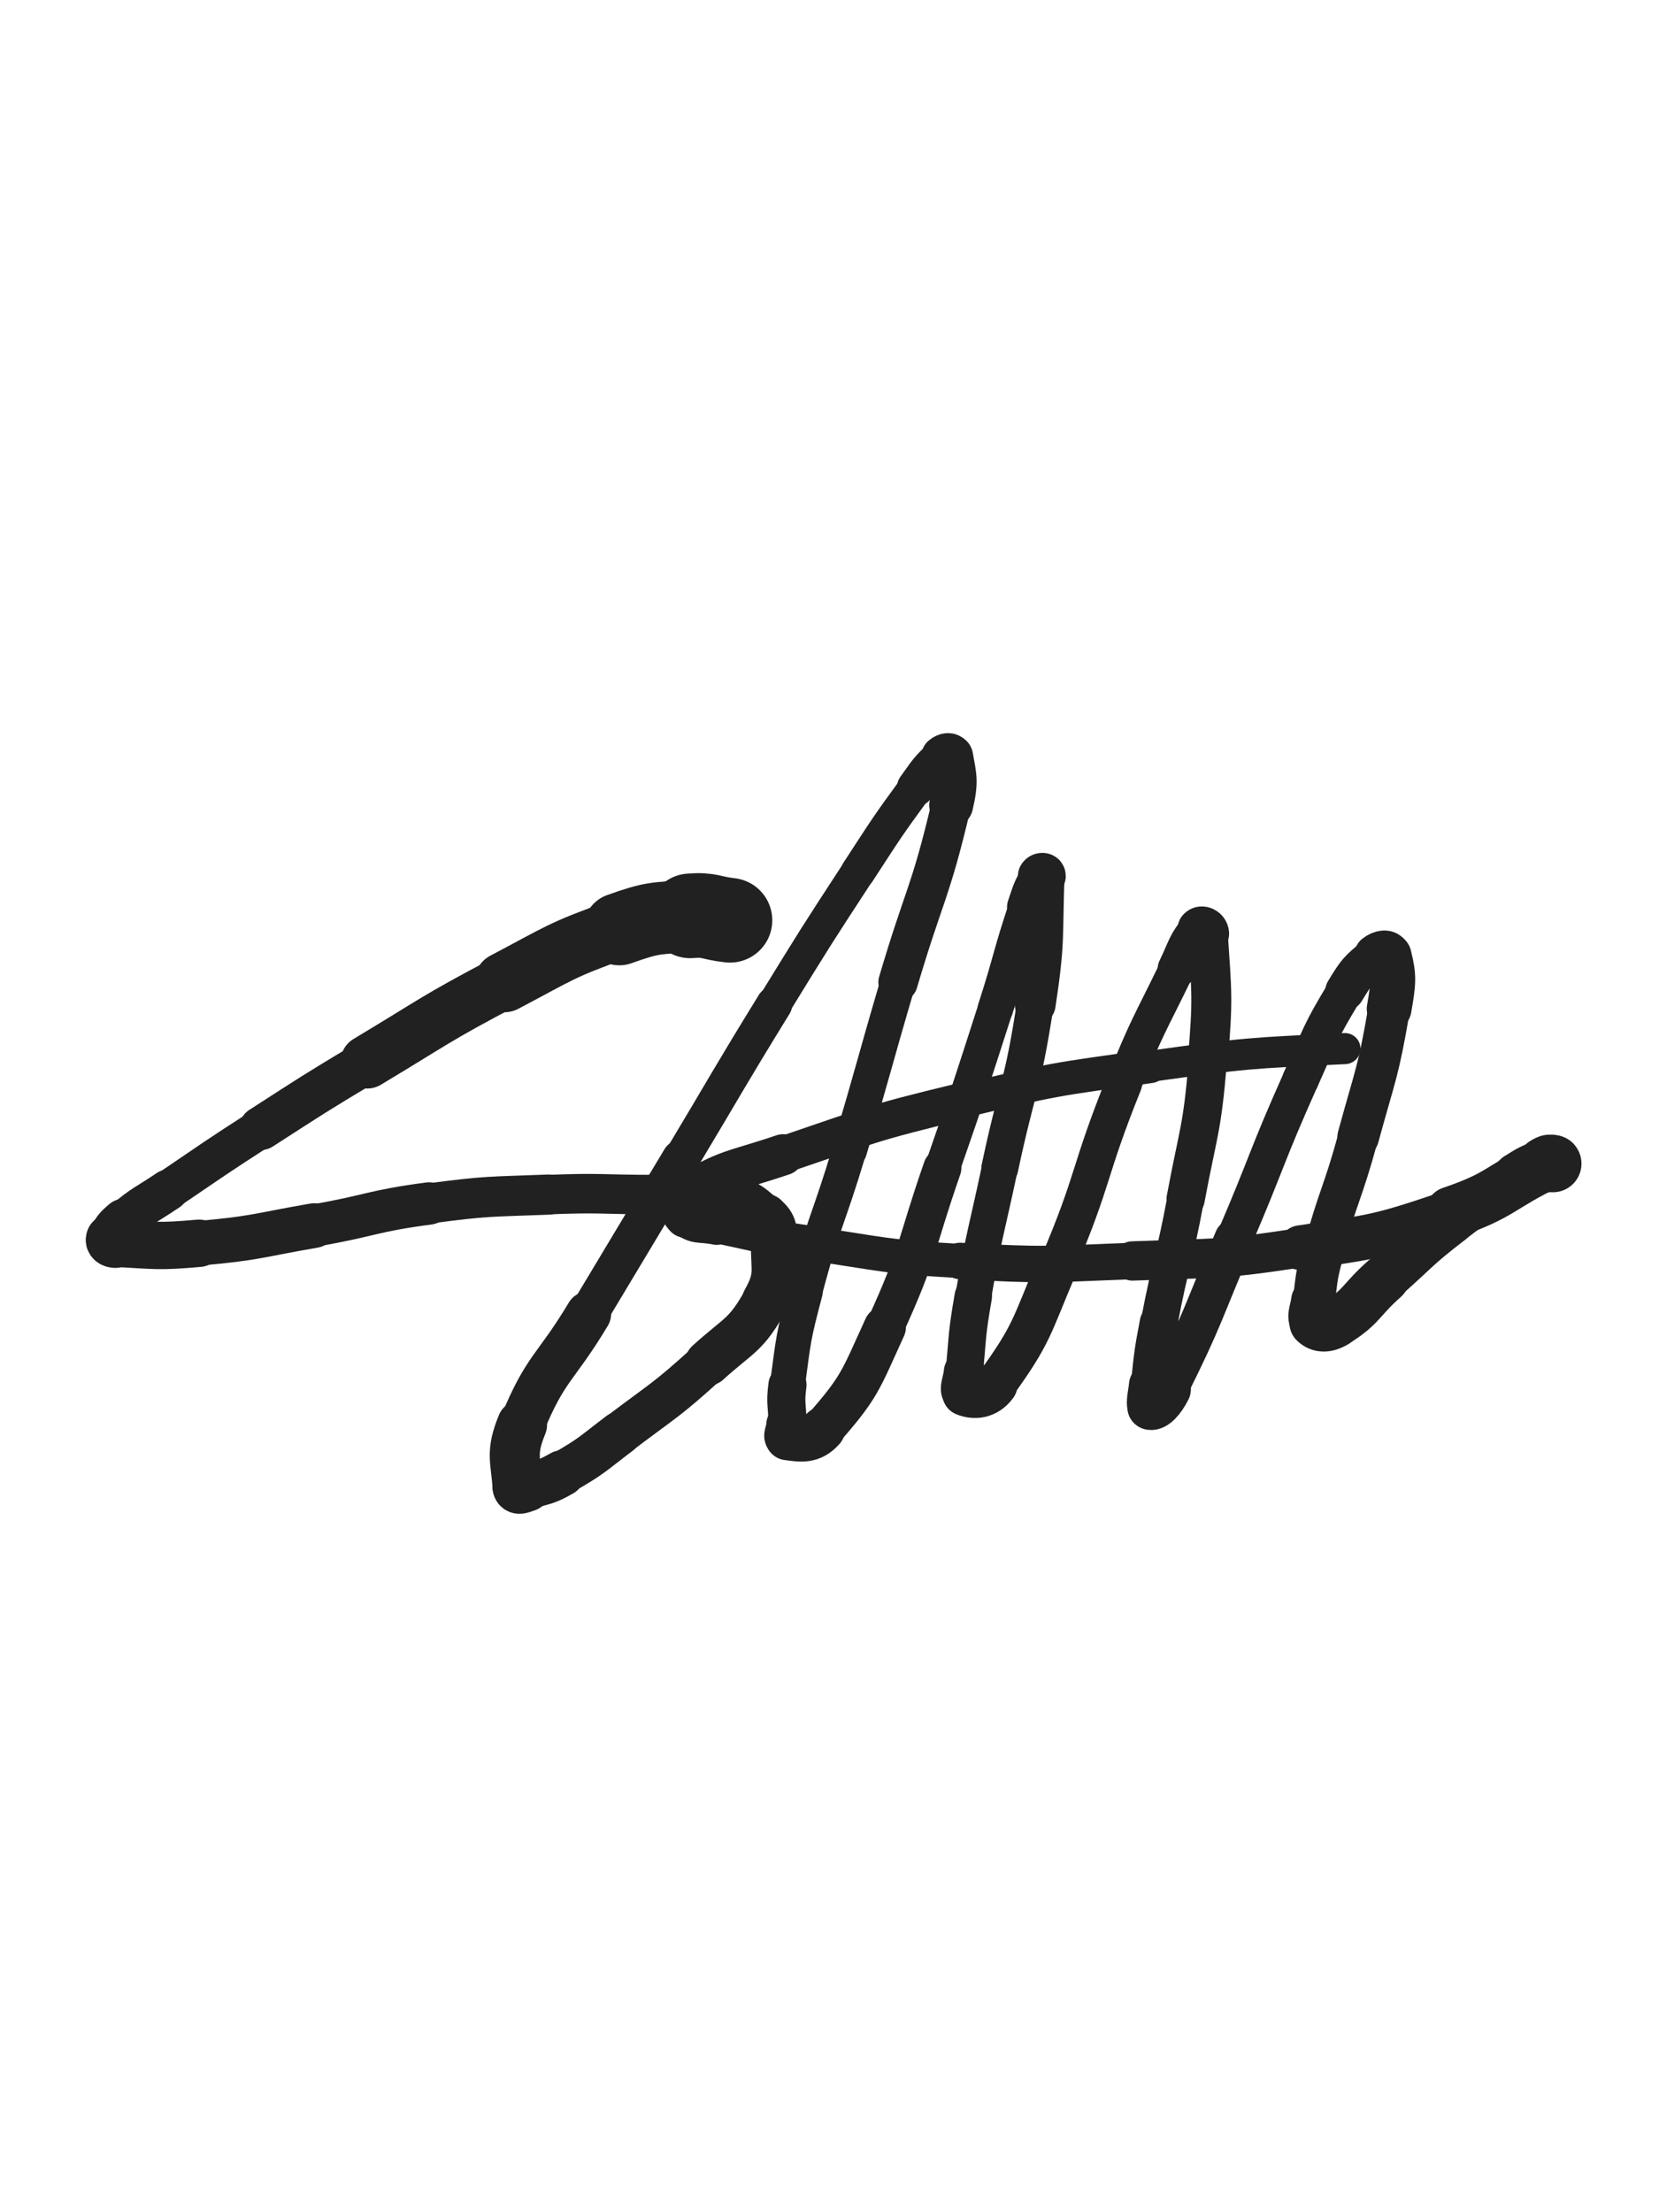 <svg xmlns="http://www.w3.org/2000/svg" xmlns:xlink="http://www.w3.org/1999/xlink" viewBox="0 0 375 500"><path d="M 165.000,208.000 C 160.500,207.500 160.468,206.643 156.000,207.000" stroke-width="19.132" stroke="rgb(33,33,33)" fill="none" stroke-linecap="round"></path><path d="M 156.000,207.000 C 147.968,207.643 147.611,207.282 140.000,210.000" stroke-width="16.354" stroke="rgb(33,33,33)" fill="none" stroke-linecap="round"></path><path d="M 140.000,210.000 C 126.611,214.782 126.656,215.339 114.000,222.000" stroke-width="13.572" stroke="rgb(33,33,33)" fill="none" stroke-linecap="round"></path><path d="M 114.000,222.000 C 98.156,230.339 98.367,230.780 83.000,240.000" stroke-width="12.051" stroke="rgb(33,33,33)" fill="none" stroke-linecap="round"></path><path d="M 83.000,240.000 C 70.867,247.280 70.894,247.335 59.000,255.000" stroke-width="9.835" stroke="rgb(33,33,33)" fill="none" stroke-linecap="round"></path><path d="M 59.000,255.000 C 48.394,261.835 48.447,261.923 38.000,269.000" stroke-width="8.929" stroke="rgb(33,33,33)" fill="none" stroke-linecap="round"></path><path d="M 38.000,269.000 C 32.947,272.423 32.611,272.098 28.000,276.000" stroke-width="9.302" stroke="rgb(33,33,33)" fill="none" stroke-linecap="round"></path><path d="M 28.000,276.000 C 26.111,277.598 25.780,278.051 25.000,280.000" stroke-width="10.123" stroke="rgb(33,33,33)" fill="none" stroke-linecap="round"></path><path d="M 25.000,280.000 C 24.780,280.551 25.307,280.965 26.000,281.000" stroke-width="11.139" stroke="rgb(33,33,33)" fill="none" stroke-linecap="round"></path><path d="M 26.000,281.000 C 35.307,281.465 35.564,281.839 45.000,281.000" stroke-width="10.704" stroke="rgb(33,33,33)" fill="none" stroke-linecap="round"></path><path d="M 45.000,281.000 C 58.064,279.839 58.042,279.243 71.000,277.000" stroke-width="10.096" stroke="rgb(33,33,33)" fill="none" stroke-linecap="round"></path><path d="M 71.000,277.000 C 84.042,274.743 83.898,273.730 97.000,272.000" stroke-width="9.569" stroke="rgb(33,33,33)" fill="none" stroke-linecap="round"></path><path d="M 97.000,272.000 C 110.398,270.230 110.483,270.530 124.000,270.000" stroke-width="9.075" stroke="rgb(33,33,33)" fill="none" stroke-linecap="round"></path><path d="M 124.000,270.000 C 135.983,269.530 136.000,270.000 148.000,270.000" stroke-width="8.931" stroke="rgb(33,33,33)" fill="none" stroke-linecap="round"></path><path d="M 148.000,270.000 C 155.500,270.000 155.838,268.568 163.000,270.000" stroke-width="9.199" stroke="rgb(33,33,33)" fill="none" stroke-linecap="round"></path><path d="M 163.000,270.000 C 168.338,271.068 169.168,271.487 173.000,275.000" stroke-width="9.677" stroke="rgb(33,33,33)" fill="none" stroke-linecap="round"></path><path d="M 173.000,275.000 C 175.168,276.987 175.000,277.915 175.000,281.000" stroke-width="10.368" stroke="rgb(33,33,33)" fill="none" stroke-linecap="round"></path><path d="M 175.000,281.000 C 175.000,287.415 176.058,288.495 173.000,294.000" stroke-width="10.562" stroke="rgb(33,33,33)" fill="none" stroke-linecap="round"></path><path d="M 173.000,294.000 C 168.558,301.995 167.049,301.591 160.000,308.000" stroke-width="10.339" stroke="rgb(33,33,33)" fill="none" stroke-linecap="round"></path><path d="M 160.000,308.000 C 150.549,316.591 150.202,316.271 140.000,324.000" stroke-width="9.703" stroke="rgb(33,33,33)" fill="none" stroke-linecap="round"></path><path d="M 140.000,324.000 C 133.702,328.771 133.817,329.105 127.000,333.000" stroke-width="9.851" stroke="rgb(33,33,33)" fill="none" stroke-linecap="round"></path><path d="M 127.000,333.000 C 123.317,335.105 123.052,334.785 119.000,336.000" stroke-width="10.411" stroke="rgb(33,33,33)" fill="none" stroke-linecap="round"></path><path d="M 119.000,336.000 C 118.052,336.285 117.062,336.873 117.000,336.000" stroke-width="11.370" stroke="rgb(33,33,33)" fill="none" stroke-linecap="round"></path><path d="M 117.000,336.000 C 116.562,329.873 115.400,328.337 118.000,322.000" stroke-width="11.313" stroke="rgb(33,33,33)" fill="none" stroke-linecap="round"></path><path d="M 118.000,322.000 C 123.400,308.837 125.500,309.500 133.000,297.000" stroke-width="10.253" stroke="rgb(33,33,33)" fill="none" stroke-linecap="round"></path><path d="M 133.000,297.000 C 143.500,279.500 143.500,279.500 154.000,262.000" stroke-width="8.842" stroke="rgb(33,33,33)" fill="none" stroke-linecap="round"></path><path d="M 154.000,262.000 C 164.500,244.500 164.305,244.380 175.000,227.000" stroke-width="8.147" stroke="rgb(33,33,33)" fill="none" stroke-linecap="round"></path><path d="M 175.000,227.000 C 184.305,211.880 184.293,211.864 194.000,197.000" stroke-width="7.693" stroke="rgb(33,33,33)" fill="none" stroke-linecap="round"></path><path d="M 194.000,197.000 C 200.293,187.364 200.217,187.283 207.000,178.000" stroke-width="7.807" stroke="rgb(33,33,33)" fill="none" stroke-linecap="round"></path><path d="M 207.000,178.000 C 209.717,174.283 209.713,173.876 213.000,171.000" stroke-width="8.496" stroke="rgb(33,33,33)" fill="none" stroke-linecap="round"></path><path d="M 213.000,171.000 C 213.713,170.376 214.846,170.154 215.000,171.000" stroke-width="9.506" stroke="rgb(33,33,33)" fill="none" stroke-linecap="round"></path><path d="M 215.000,171.000 C 215.846,175.654 216.251,176.684 215.000,182.000" stroke-width="9.918" stroke="rgb(33,33,33)" fill="none" stroke-linecap="round"></path><path d="M 215.000,182.000 C 210.251,202.184 208.906,201.972 203.000,222.000" stroke-width="8.909" stroke="rgb(33,33,33)" fill="none" stroke-linecap="round"></path><path d="M 203.000,222.000 C 197.406,240.972 197.683,241.055 192.000,260.000" stroke-width="7.954" stroke="rgb(33,33,33)" fill="none" stroke-linecap="round"></path><path d="M 192.000,260.000 C 187.183,276.055 186.274,275.818 182.000,292.000" stroke-width="7.696" stroke="rgb(33,33,33)" fill="none" stroke-linecap="round"></path><path d="M 182.000,292.000 C 179.274,302.318 179.407,302.444 178.000,313.000" stroke-width="7.921" stroke="rgb(33,33,33)" fill="none" stroke-linecap="round"></path><path d="M 178.000,313.000 C 177.407,317.444 178.000,317.500 178.000,322.000" stroke-width="8.613" stroke="rgb(33,33,33)" fill="none" stroke-linecap="round"></path><path d="M 178.000,322.000 C 178.000,323.500 176.933,324.867 178.000,325.000" stroke-width="9.578" stroke="rgb(33,33,33)" fill="none" stroke-linecap="round"></path><path d="M 178.000,325.000 C 180.933,325.367 183.421,325.931 186.000,323.000" stroke-width="10.079" stroke="rgb(33,33,33)" fill="none" stroke-linecap="round"></path><path d="M 186.000,323.000 C 194.421,313.431 194.425,312.182 200.000,300.000" stroke-width="9.534" stroke="rgb(33,33,33)" fill="none" stroke-linecap="round"></path><path d="M 200.000,300.000 C 207.925,282.682 206.723,282.077 213.000,264.000" stroke-width="8.619" stroke="rgb(33,33,33)" fill="none" stroke-linecap="round"></path><path d="M 213.000,264.000 C 219.223,246.077 219.184,246.059 225.000,228.000" stroke-width="7.929" stroke="rgb(33,33,33)" fill="none" stroke-linecap="round"></path><path d="M 225.000,228.000 C 228.684,216.559 228.203,216.391 232.000,205.000" stroke-width="8.017" stroke="rgb(33,33,33)" fill="none" stroke-linecap="round"></path><path d="M 232.000,205.000 C 233.203,201.391 233.232,201.094 235.000,198.000" stroke-width="8.743" stroke="rgb(33,33,33)" fill="none" stroke-linecap="round"></path><path d="M 235.000,198.000 C 235.232,197.594 236.017,197.518 236.000,198.000" stroke-width="9.808" stroke="rgb(33,33,33)" fill="none" stroke-linecap="round"></path><path d="M 236.000,198.000 C 235.517,212.018 236.172,212.666 234.000,227.000" stroke-width="9.231" stroke="rgb(33,33,33)" fill="none" stroke-linecap="round"></path><path d="M 234.000,227.000 C 231.172,245.666 229.927,245.485 226.000,264.000" stroke-width="8.340" stroke="rgb(33,33,33)" fill="none" stroke-linecap="round"></path><path d="M 226.000,264.000 C 222.927,278.485 222.535,278.425 220.000,293.000" stroke-width="8.130" stroke="rgb(33,33,33)" fill="none" stroke-linecap="round"></path><path d="M 220.000,293.000 C 218.535,301.425 218.774,301.487 218.000,310.000" stroke-width="8.458" stroke="rgb(33,33,33)" fill="none" stroke-linecap="round"></path><path d="M 218.000,310.000 C 217.774,312.487 216.575,314.389 218.000,315.000" stroke-width="9.298" stroke="rgb(33,33,33)" fill="none" stroke-linecap="round"></path><path d="M 218.000,315.000 C 220.075,315.889 222.972,315.800 225.000,313.000" stroke-width="9.986" stroke="rgb(33,33,33)" fill="none" stroke-linecap="round"></path><path d="M 225.000,313.000 C 233.472,301.300 233.046,299.960 239.000,286.000" stroke-width="9.289" stroke="rgb(33,33,33)" fill="none" stroke-linecap="round"></path><path d="M 239.000,286.000 C 247.546,265.960 245.847,265.231 254.000,245.000" stroke-width="8.239" stroke="rgb(33,33,33)" fill="none" stroke-linecap="round"></path><path d="M 254.000,245.000 C 259.347,231.731 259.748,231.872 266.000,219.000" stroke-width="8.023" stroke="rgb(33,33,33)" fill="none" stroke-linecap="round"></path><path d="M 266.000,219.000 C 268.248,214.372 268.125,213.286 271.000,210.000" stroke-width="8.652" stroke="rgb(33,33,33)" fill="none" stroke-linecap="round"></path><path d="M 271.000,210.000 C 271.625,209.286 272.928,209.926 273.000,211.000" stroke-width="9.649" stroke="rgb(33,33,33)" fill="none" stroke-linecap="round"></path><path d="M 273.000,211.000 C 273.928,224.926 274.200,225.596 273.000,240.000" stroke-width="9.034" stroke="rgb(33,33,33)" fill="none" stroke-linecap="round"></path><path d="M 273.000,240.000 C 271.700,255.596 270.877,255.571 268.000,271.000" stroke-width="8.646" stroke="rgb(33,33,33)" fill="none" stroke-linecap="round"></path><path d="M 268.000,271.000 C 265.377,285.071 264.678,284.943 262.000,299.000" stroke-width="8.328" stroke="rgb(33,33,33)" fill="none" stroke-linecap="round"></path><path d="M 262.000,299.000 C 260.678,305.943 260.739,305.981 260.000,313.000" stroke-width="8.760" stroke="rgb(33,33,33)" fill="none" stroke-linecap="round"></path><path d="M 260.000,313.000 C 259.739,315.481 259.062,317.765 260.000,318.000" stroke-width="9.606" stroke="rgb(33,33,33)" fill="none" stroke-linecap="round"></path><path d="M 260.000,318.000 C 261.062,318.265 262.745,316.510 264.000,314.000" stroke-width="10.368" stroke="rgb(33,33,33)" fill="none" stroke-linecap="round"></path><path d="M 264.000,314.000 C 272.245,297.510 271.681,297.078 279.000,280.000" stroke-width="8.968" stroke="rgb(33,33,33)" fill="none" stroke-linecap="round"></path><path d="M 279.000,280.000 C 286.681,262.078 286.055,261.796 294.000,244.000" stroke-width="8.214" stroke="rgb(33,33,33)" fill="none" stroke-linecap="round"></path><path d="M 294.000,244.000 C 298.555,233.796 298.239,233.489 304.000,224.000" stroke-width="8.260" stroke="rgb(33,33,33)" fill="none" stroke-linecap="round"></path><path d="M 304.000,224.000 C 306.739,219.489 307.101,219.120 311.000,216.000" stroke-width="8.857" stroke="rgb(33,33,33)" fill="none" stroke-linecap="round"></path><path d="M 311.000,216.000 C 312.101,215.120 313.700,214.800 314.000,216.000" stroke-width="9.809" stroke="rgb(33,33,33)" fill="none" stroke-linecap="round"></path><path d="M 314.000,216.000 C 315.200,220.800 315.004,222.119 314.000,228.000" stroke-width="10.117" stroke="rgb(33,33,33)" fill="none" stroke-linecap="round"></path><path d="M 314.000,228.000 C 311.504,242.619 310.923,242.616 307.000,257.000" stroke-width="9.409" stroke="rgb(33,33,33)" fill="none" stroke-linecap="round"></path><path d="M 307.000,257.000 C 303.423,270.116 302.544,269.889 299.000,283.000" stroke-width="9.033" stroke="rgb(33,33,33)" fill="none" stroke-linecap="round"></path><path d="M 299.000,283.000 C 297.544,288.389 297.691,288.472 297.000,294.000" stroke-width="9.530" stroke="rgb(33,33,33)" fill="none" stroke-linecap="round"></path><path d="M 297.000,294.000 C 296.691,296.472 295.750,297.750 297.000,299.000" stroke-width="10.319" stroke="rgb(33,33,33)" fill="none" stroke-linecap="round"></path><path d="M 297.000,299.000 C 298.250,300.250 299.987,300.258 302.000,299.000" stroke-width="11.073" stroke="rgb(33,33,33)" fill="none" stroke-linecap="round"></path><path d="M 302.000,299.000 C 307.987,295.258 307.433,293.925 313.000,289.000" stroke-width="11.018" stroke="rgb(33,33,33)" fill="none" stroke-linecap="round"></path><path d="M 313.000,289.000 C 320.433,282.425 320.139,282.027 328.000,276.000" stroke-width="10.555" stroke="rgb(33,33,33)" fill="none" stroke-linecap="round"></path><path d="M 328.000,276.000 C 335.139,270.527 335.348,270.737 343.000,266.000" stroke-width="10.465" stroke="rgb(33,33,33)" fill="none" stroke-linecap="round"></path><path d="M 343.000,266.000 C 345.848,264.237 345.919,264.155 349.000,263.000" stroke-width="11.054" stroke="rgb(33,33,33)" fill="none" stroke-linecap="round"></path><path d="M 349.000,263.000 C 349.919,262.655 350.667,263.000 351.000,263.000" stroke-width="11.989" stroke="rgb(33,33,33)" fill="none" stroke-linecap="round"></path><path d="M 351.000,263.000 C 351.167,263.000 350.449,262.785 350.000,263.000" stroke-width="12.950" stroke="rgb(33,33,33)" fill="none" stroke-linecap="round"></path><path d="M 350.000,263.000 C 338.949,268.285 339.570,270.074 328.000,274.000" stroke-width="11.635" stroke="rgb(33,33,33)" fill="none" stroke-linecap="round"></path><path d="M 328.000,274.000 C 311.570,279.574 311.214,279.370 294.000,282.000" stroke-width="10.109" stroke="rgb(33,33,33)" fill="none" stroke-linecap="round"></path><path d="M 294.000,282.000 C 275.214,284.870 275.030,284.259 256.000,285.000" stroke-width="8.885" stroke="rgb(33,33,33)" fill="none" stroke-linecap="round"></path><path d="M 256.000,285.000 C 236.530,285.759 236.438,286.065 217.000,285.000" stroke-width="8.243" stroke="rgb(33,33,33)" fill="none" stroke-linecap="round"></path><path d="M 217.000,285.000 C 199.938,284.065 199.929,283.462 183.000,281.000" stroke-width="7.724" stroke="rgb(33,33,33)" fill="none" stroke-linecap="round"></path><path d="M 183.000,281.000 C 172.429,279.462 172.443,279.238 162.000,277.000" stroke-width="7.945" stroke="rgb(33,33,33)" fill="none" stroke-linecap="round"></path><path d="M 162.000,277.000 C 158.443,276.238 157.075,277.075 155.000,275.000" stroke-width="8.728" stroke="rgb(33,33,33)" fill="none" stroke-linecap="round"></path><path d="M 155.000,275.000 C 153.575,273.575 153.088,271.217 155.000,270.000" stroke-width="9.540" stroke="rgb(33,33,33)" fill="none" stroke-linecap="round"></path><path d="M 155.000,270.000 C 164.088,264.217 165.756,264.809 177.000,261.000" stroke-width="9.298" stroke="rgb(33,33,33)" fill="none" stroke-linecap="round"></path><path d="M 177.000,261.000 C 196.756,254.309 196.730,253.884 217.000,249.000" stroke-width="8.321" stroke="rgb(33,33,33)" fill="none" stroke-linecap="round"></path><path d="M 217.000,249.000 C 238.230,243.884 238.360,243.985 260.000,241.000" stroke-width="7.609" stroke="rgb(33,33,33)" fill="none" stroke-linecap="round"></path><path d="M 260.000,241.000 C 281.860,237.985 281.957,238.050 304.000,237.000" stroke-width="7.028" stroke="rgb(33,33,33)" fill="none" stroke-linecap="round"></path></svg>